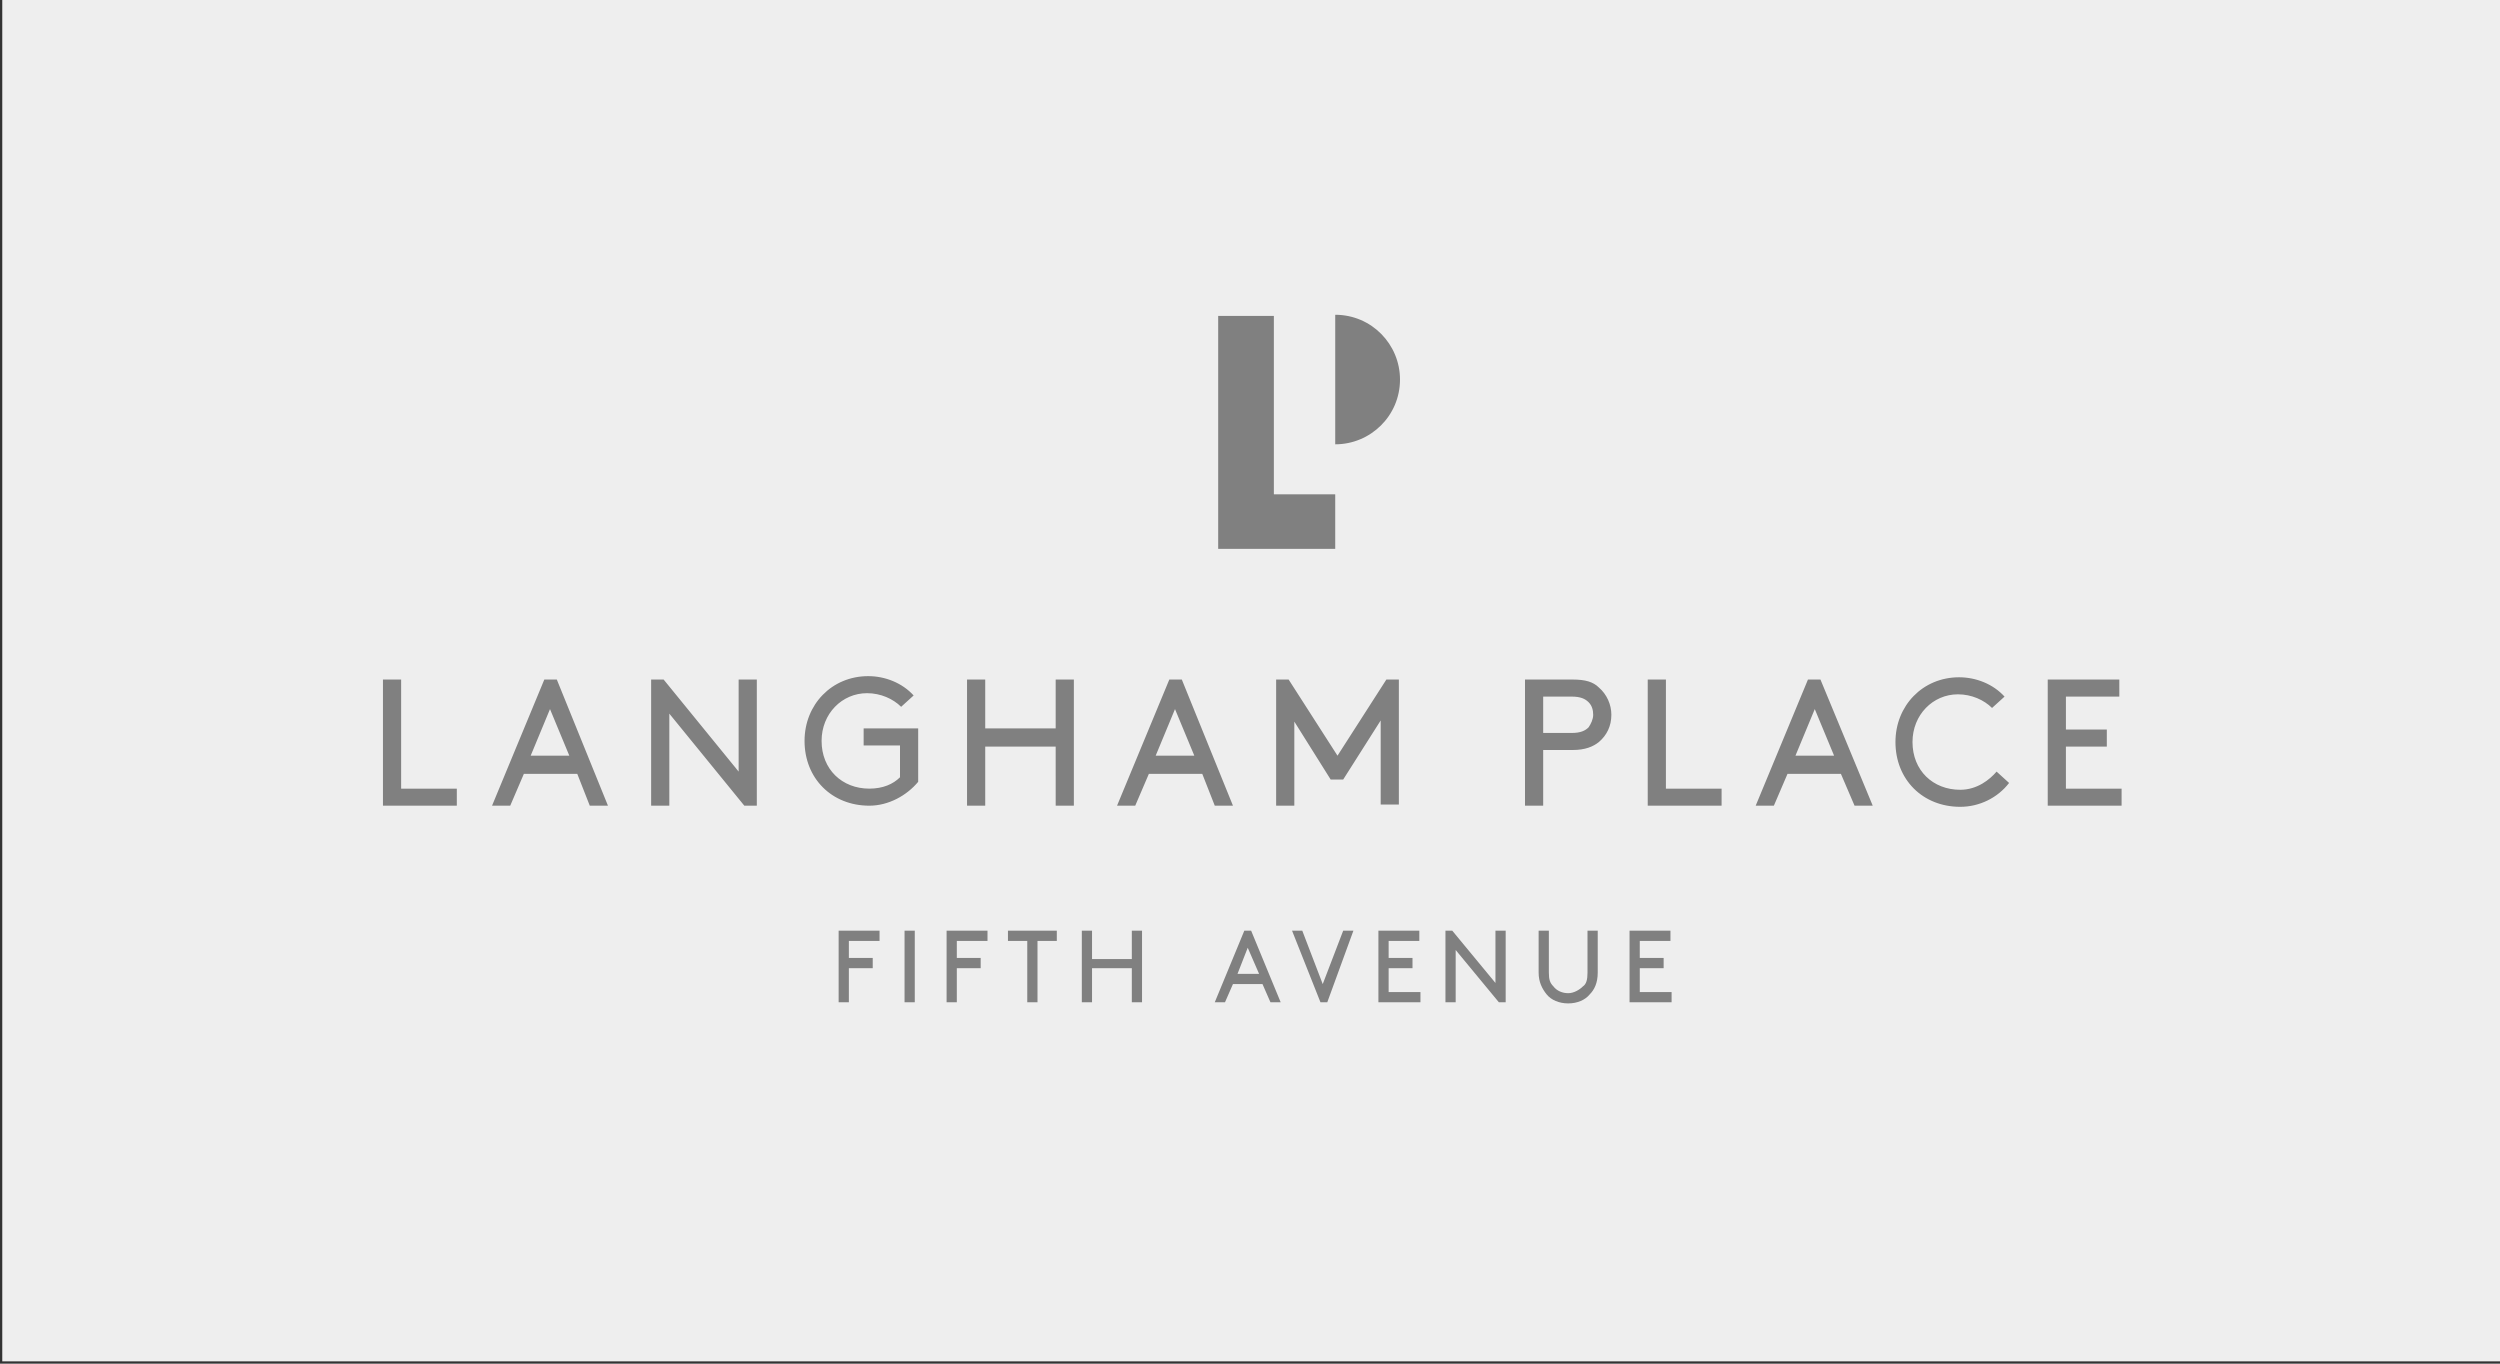 <?xml version="1.0" encoding="utf-8"?>
<!-- Generator: Adobe Illustrator 19.0.1, SVG Export Plug-In . SVG Version: 6.00 Build 0)  -->
<svg version="1.1" id="Layer_1" xmlns="http://www.w3.org/2000/svg" xmlns:xlink="http://www.w3.org/1999/xlink" x="0px" y="0px"
	 viewBox="100 -50 220 120" style="enable-background:new 100 -50 220 120;" xml:space="preserve">
<rect x="100" y="-50" width="220" height="120" fill="#333333" stroke="none"/>
<style type="text/css">
	.st0{fill:#EEEEEE;}
	.st1{fill:#808080;}
</style>
<rect x="100.2" y="-50.2" class="st0" width="220" height="120"/>
<g>
	<polygon class="st1" points="207.2,-22.2 207.2,-17.1 207.2,-11.9 207.2,-6.8 207.2,-1.7 212.3,-1.7 217.5,-1.7 217.5,-6.5 
		212.1,-6.5 212.1,-11.9 212.1,-17.1 212.1,-22.2 	"/>
	<path class="st1" d="M217.5-10.9c3.1,0,5.7-2.5,5.7-5.7c0-3.1-2.5-5.7-5.7-5.7"/>
	<path class="st1" d="M281.8,14.1v-2.8h4.7V9.8h-6.3v11.1h6.5v-1.5h-4.9v-3.7h3.6v-1.5H281.8z M266.8,15.3c0,3.3,2.4,5.7,5.7,5.7
		c1.7,0,3.3-0.8,4.3-2.1l-1.1-1c-0.6,0.7-1.7,1.6-3.2,1.6c-2.4,0-4.2-1.7-4.2-4.2c0-2.4,1.8-4.2,4-4.2c1.2,0,2.3,0.5,3,1.2l1.1-1
		c-1-1.1-2.5-1.7-4-1.7C269.2,9.6,266.8,12.1,266.8,15.3 M259.7,12.4l1.7,4.1H258L259.7,12.4z M263.2,20.9h1.6l-4.6-11.1h-1.1
		l-4.6,11.1h1.6l1.2-2.8h4.7L263.2,20.9z M246.6,9.8h-1.6v11.1h6.5v-1.5h-4.9V9.8z M238.4,16c1.1,0,1.8-0.3,2.3-0.7
		c0.7-0.6,1.1-1.4,1.1-2.4c0-0.9-0.4-1.8-1.1-2.4c-0.5-0.5-1.2-0.7-2.3-0.7h-4.2v11.1h1.6V16H238.4z M235.8,14.5v-3.2h2.5
		c0.8,0,1.2,0.2,1.5,0.5c0.3,0.3,0.4,0.7,0.4,1.1c0,0.4-0.2,0.8-0.4,1.1c-0.3,0.3-0.7,0.5-1.5,0.5H235.8z M221.5,13.4v7.4h1.6V9.8
		h-1.1l-4.3,6.7l-4.3-6.7h-1.1v11.1h1.6v-7.4l3.2,5.1h1.1L221.5,13.4z M203.4,12.4l1.7,4.1h-3.4L203.4,12.4z M206.9,20.9h1.6
		L204,9.8h-1.1l-4.6,11.1h1.6l1.2-2.8h4.7L206.9,20.9z M192.9,20.9h1.6V9.8h-1.6v4.3h-6.2V9.8h-1.6v11.1h1.6v-5.2h6.2V20.9z
		 M180.7,14.1h-4.7v1.5h3.2v2.8c-0.6,0.6-1.5,1-2.7,1c-2.4,0-4.2-1.7-4.2-4.2c0-2.4,1.8-4.2,4-4.2c1.2,0,2.3,0.5,3,1.2l1.1-1
		c-1-1.1-2.5-1.7-4-1.7c-3.2,0-5.6,2.5-5.6,5.7c0,3.3,2.4,5.7,5.7,5.7c1.7,0,3.3-0.9,4.3-2.1V14.1z M165.5,20.9h1.1V9.8H165v8.1
		l-6.6-8.1h-1.1v11.1h1.6v-8.1L165.5,20.9z M148.4,12.4l1.7,4.1h-3.4L148.4,12.4z M151.9,20.9h1.6L149,9.8h-1.1l-4.6,11.1h1.6
		l1.2-2.8h4.7L151.9,20.9z M135.3,9.8h-1.6v11.1h6.5v-1.5h-4.9V9.8z"/>
	<path class="st1" d="M244.3,34.4v-1.6h2.7v-0.9h-3.6v6.3h3.7v-0.9h-2.8v-2.1h2.1v-0.9H244.3z M238,38.3c0.8,0,1.5-0.3,1.9-0.8
		c0.4-0.4,0.7-1,0.7-1.9v-3.7h-0.9v3.7c0,0.6-0.1,1-0.4,1.2c-0.3,0.3-0.8,0.6-1.3,0.6c-0.5,0-1-0.2-1.3-0.6
		c-0.3-0.3-0.4-0.6-0.4-1.2v-3.7h-0.9v3.7c0,0.8,0.3,1.4,0.7,1.9C236.5,38,237.2,38.3,238,38.3 M231.9,38.2h0.6v-6.3h-0.9v4.6
		l-3.8-4.6h-0.6v6.3h0.9v-4.6L231.9,38.2z M222.2,34.4v-1.6h2.7v-0.9h-3.6v6.3h3.7v-0.9h-2.8v-2.1h2.1v-0.9H222.2z M219.1,31.9h-0.9
		l-1.8,4.7l-1.8-4.7h-0.9l2.5,6.3h0.6L219.1,31.9z M209.8,33.4l1,2.3h-1.9L209.8,33.4z M211.8,38.2h0.9l-2.6-6.3h-0.6l-2.6,6.3h0.9
		l0.7-1.6h2.6L211.8,38.2z M199.6,38.2h0.9v-6.3h-0.9v2.5h-3.5v-2.5h-0.9v6.3h0.9v-3h3.5V38.2z M188.7,32.8h1.7v5.4h0.9v-5.4h1.7
		v-0.9h-4.3V32.8z M184.2,34.4v-1.6h2.7v-0.9h-3.6v6.3h0.9v-3h2.1v-0.9H184.2z M179.6,38.2h0.9v-6.3h-0.9V38.2z M174.7,34.4v-1.6
		h2.7v-0.9h-3.6v6.3h0.9v-3h2.1v-0.9H174.7z"/>
</g>
</svg>
